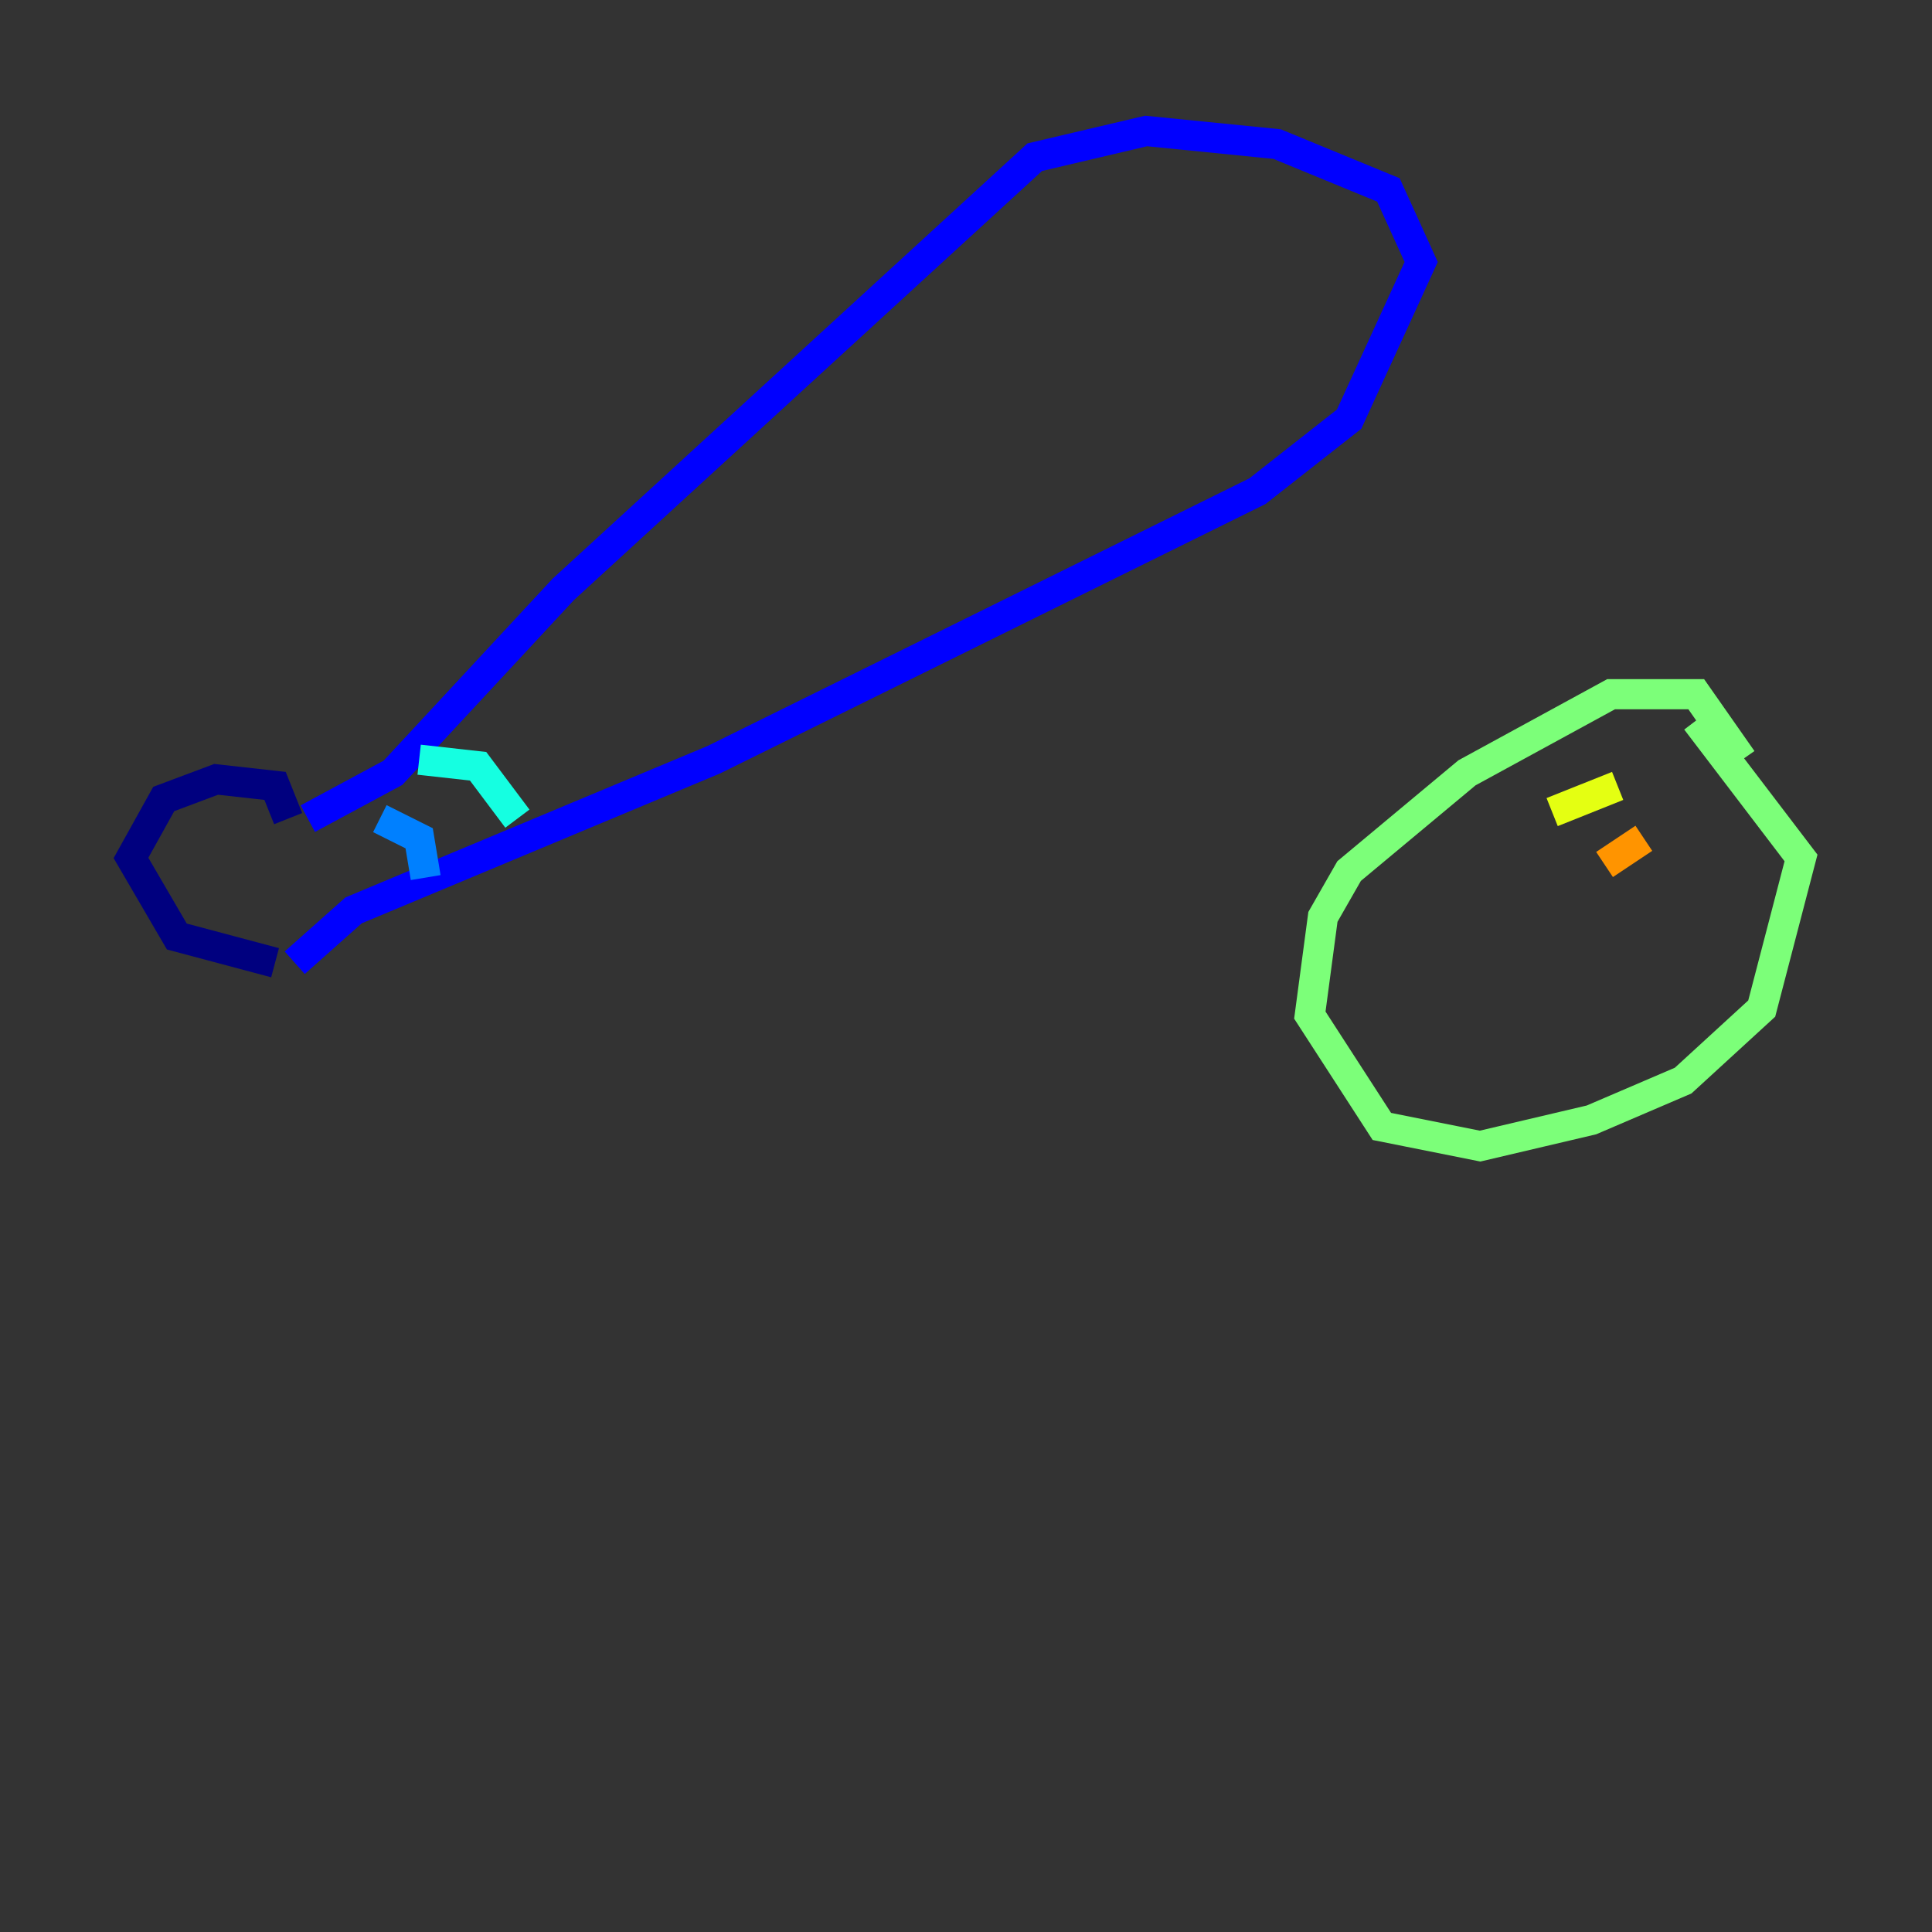 <?xml version="1.0" encoding="utf-8" ?>
<svg baseProfile="tiny" height="128" version="1.2" viewBox="0,0,128,128" width="128" xmlns="http://www.w3.org/2000/svg" xmlns:ev="http://www.w3.org/2001/xml-events" xmlns:xlink="http://www.w3.org/1999/xlink"><rect x="0" y="0" width="128" height="128" fill="#333333" stroke="none"/><defs /><polyline fill="none" points="19.091,54.237 18.224,52.068 14.319,51.634 10.848,52.936 8.678,56.841 11.715,62.047 18.224,63.783" stroke="#00007f" stroke-width="2" /><polyline fill="none" points="19.525,63.783 23.43,60.312 47.295,50.332 83.308,32.542 89.383,27.77 94.156,17.356 91.986,12.583 84.61,9.546 75.932,8.678 68.556,10.414 37.315,39.051 26.034,51.2 20.393,54.237" stroke="#0000ff" stroke-width="2" /><polyline fill="none" points="25.166,54.237 27.77,55.539 28.203,58.142" stroke="#0080ff" stroke-width="2" /><polyline fill="none" points="27.77,50.332 31.675,50.766 34.278,54.237" stroke="#15ffe1" stroke-width="2" /><polyline fill="none" points="115.417,50.332 112.38,45.993 106.739,45.993 97.193,51.2 89.383,57.709 87.647,60.746 86.78,67.254 91.552,74.63 98.061,75.932 105.437,74.197 111.512,71.593 116.719,66.82 119.322,56.841 112.38,47.729" stroke="#7cff79" stroke-width="2" /><polyline fill="none" points="102.834,53.803 107.173,52.068" stroke="#e4ff12" stroke-width="2" /><polyline fill="none" points="106.305,57.275 108.909,55.539" stroke="#ff9400" stroke-width="2" /><polyline fill="none" points="109.776,60.312 109.776,60.312" stroke="#ff1d00" stroke-width="2" /><polyline fill="none" points="111.078,65.085 111.078,65.085" stroke="#7f0000" stroke-width="2" /></svg>